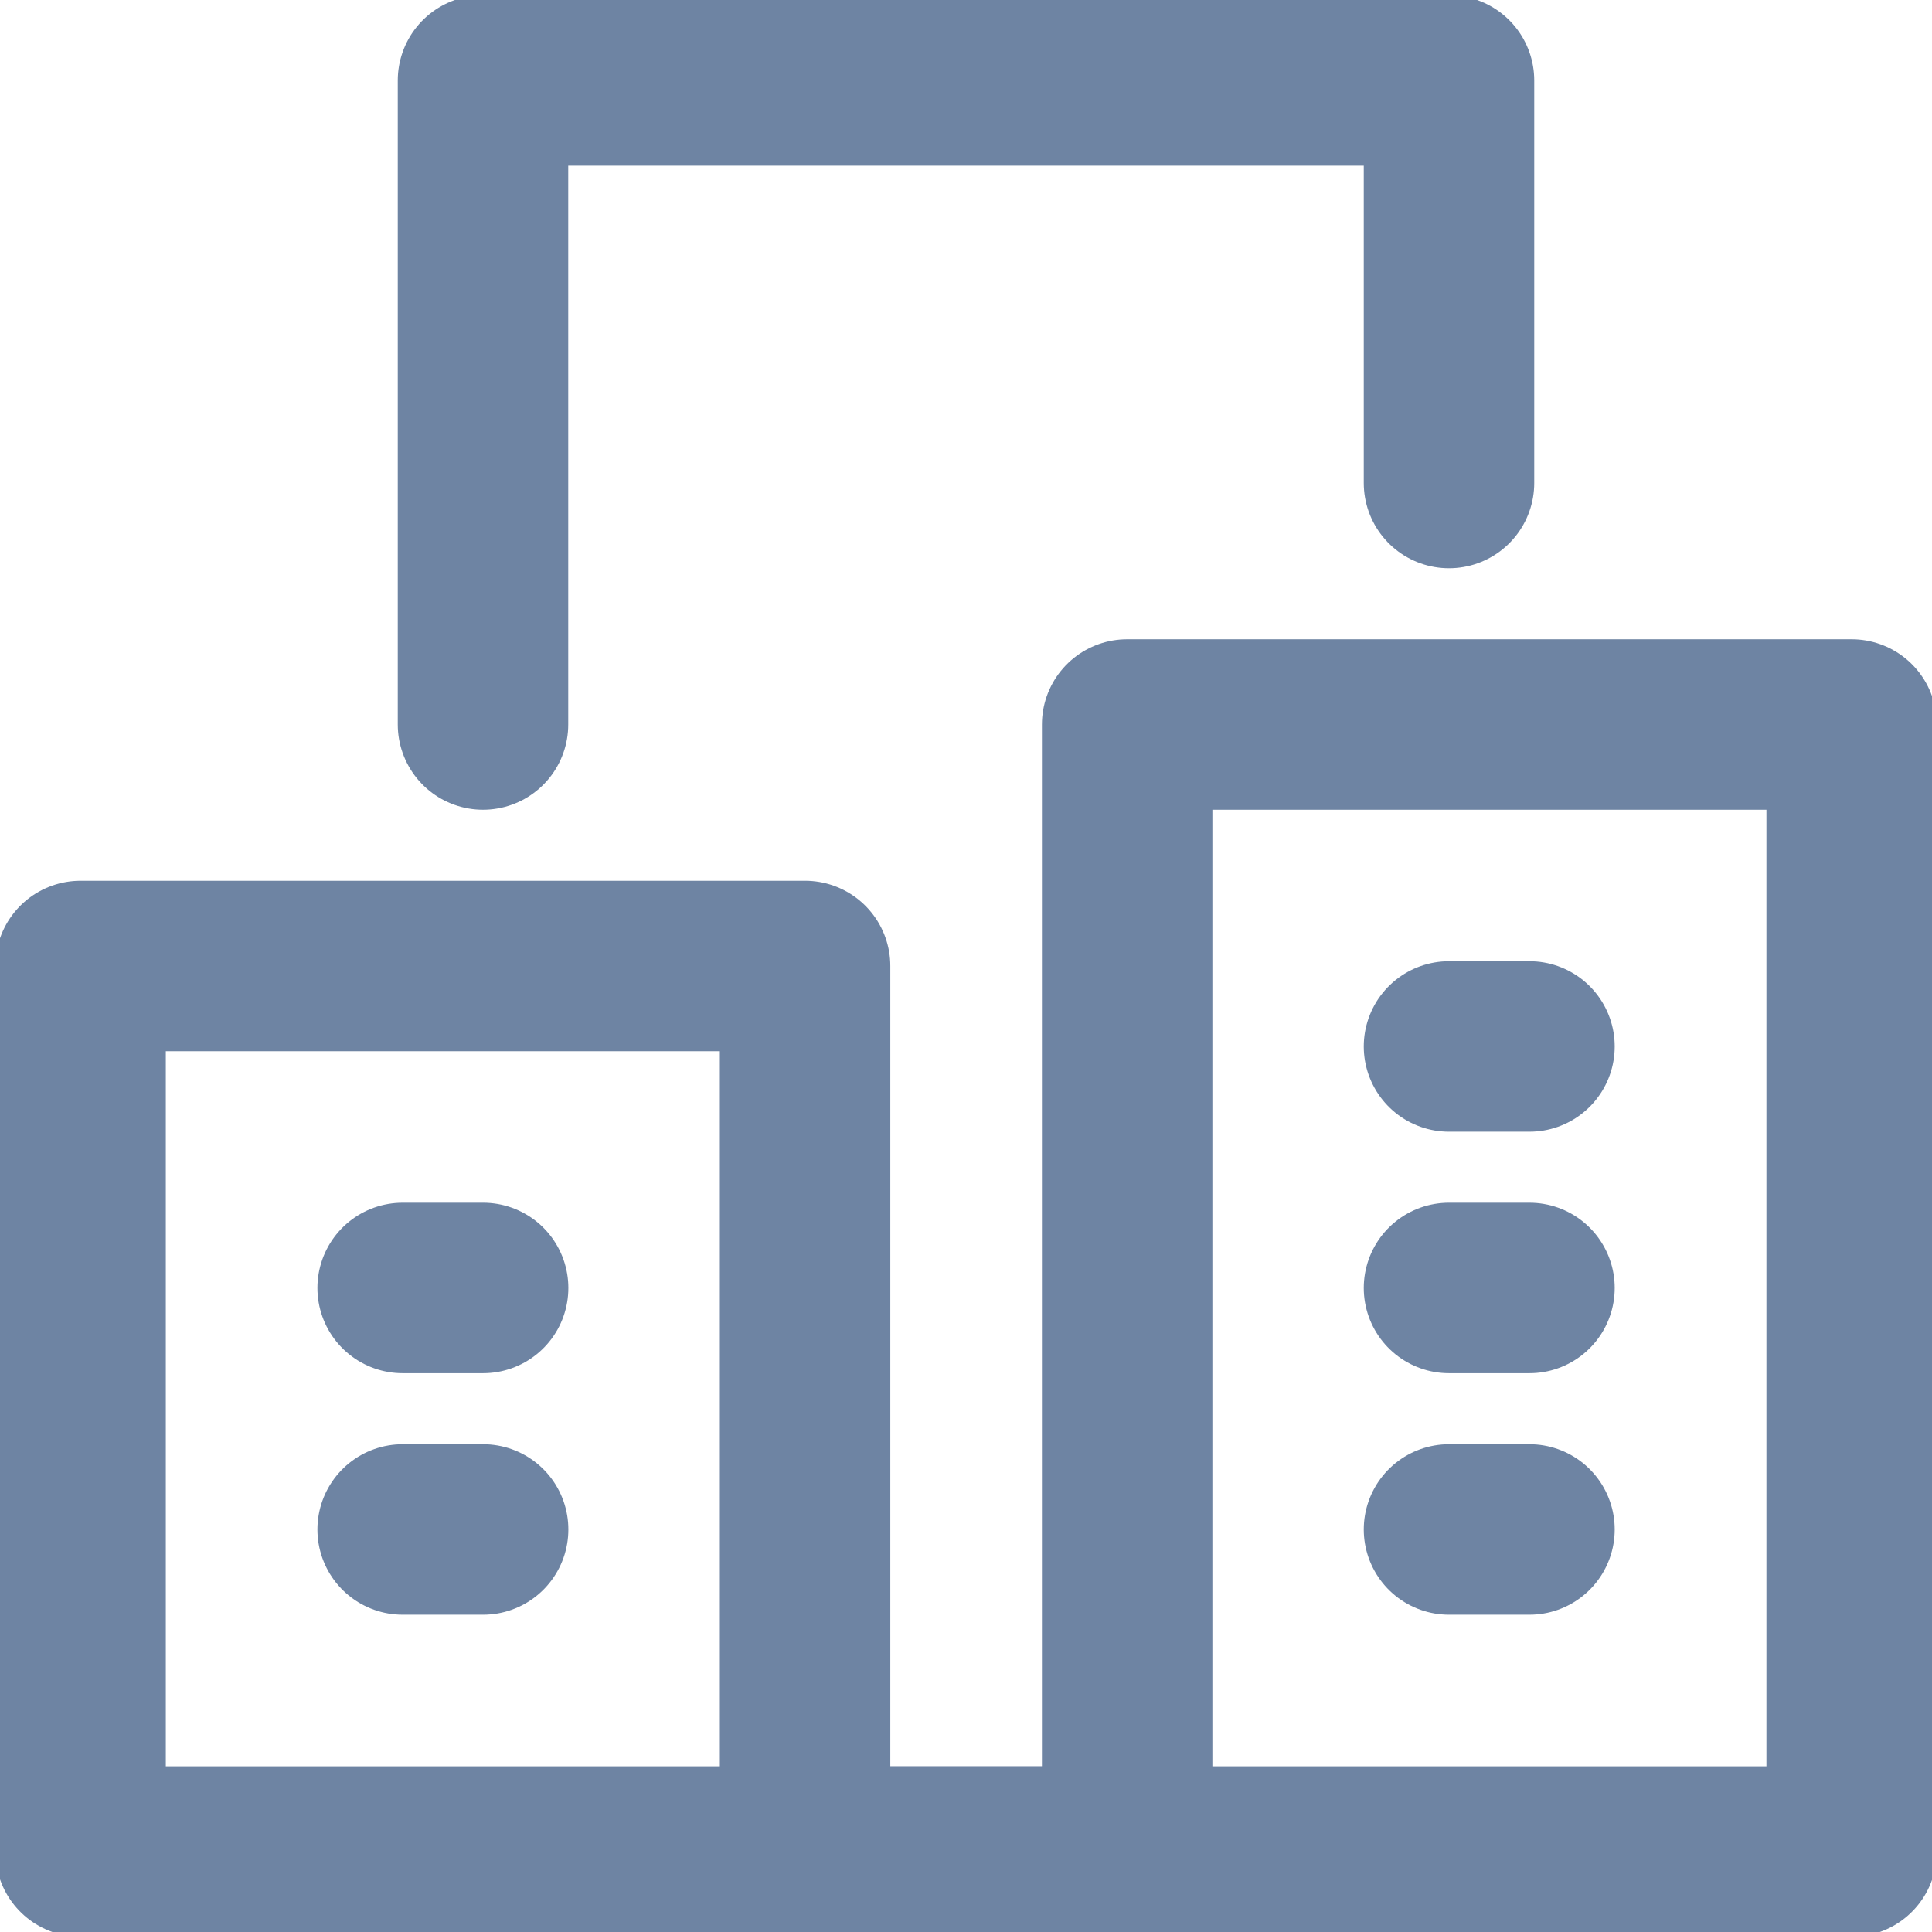 <svg width="17" height="17" viewBox="0 0 17 17" fill="none" xmlns="http://www.w3.org/2000/svg">
<path d="M12.75 4.25V0.708H4.25V6.375" stroke="#6E84A3" stroke-width="1.5" stroke-miterlimit="10" stroke-linecap="round" stroke-linejoin="round"/>
<path d="M7.084 16.291H9.917" stroke="#6E84A3" stroke-width="1.5" stroke-miterlimit="10" stroke-linecap="round" stroke-linejoin="round"/>
<path d="M7.084 8.5H0.709V16.292H7.084V8.5Z" stroke="#6E84A3" stroke-width="1.5" stroke-miterlimit="10" stroke-linecap="round" stroke-linejoin="round"/>
<path d="M16.293 6.375H9.918V16.292H16.293V6.375Z" stroke="#6E84A3" stroke-width="1.5" stroke-miterlimit="10" stroke-linecap="round" stroke-linejoin="round"/>
<path d="M12.75 9.208H13.458" stroke="#6E84A3" stroke-width="1.5" stroke-miterlimit="10" stroke-linecap="round" stroke-linejoin="round"/>
<path d="M12.75 11.333H13.458" stroke="#6E84A3" stroke-width="1.5" stroke-miterlimit="10" stroke-linecap="round" stroke-linejoin="round"/>
<path d="M12.75 13.458H13.458" stroke="#6E84A3" stroke-width="1.5" stroke-miterlimit="10" stroke-linecap="round" stroke-linejoin="round"/>
<path d="M3.543 13.458H4.251" stroke="#6E84A3" stroke-width="1.5" stroke-miterlimit="10" stroke-linecap="round" stroke-linejoin="round"/>
<path d="M3.543 11.333H4.251" stroke="#6E84A3" stroke-width="1.5" stroke-miterlimit="10" stroke-linecap="round" stroke-linejoin="round"/>
</svg>
